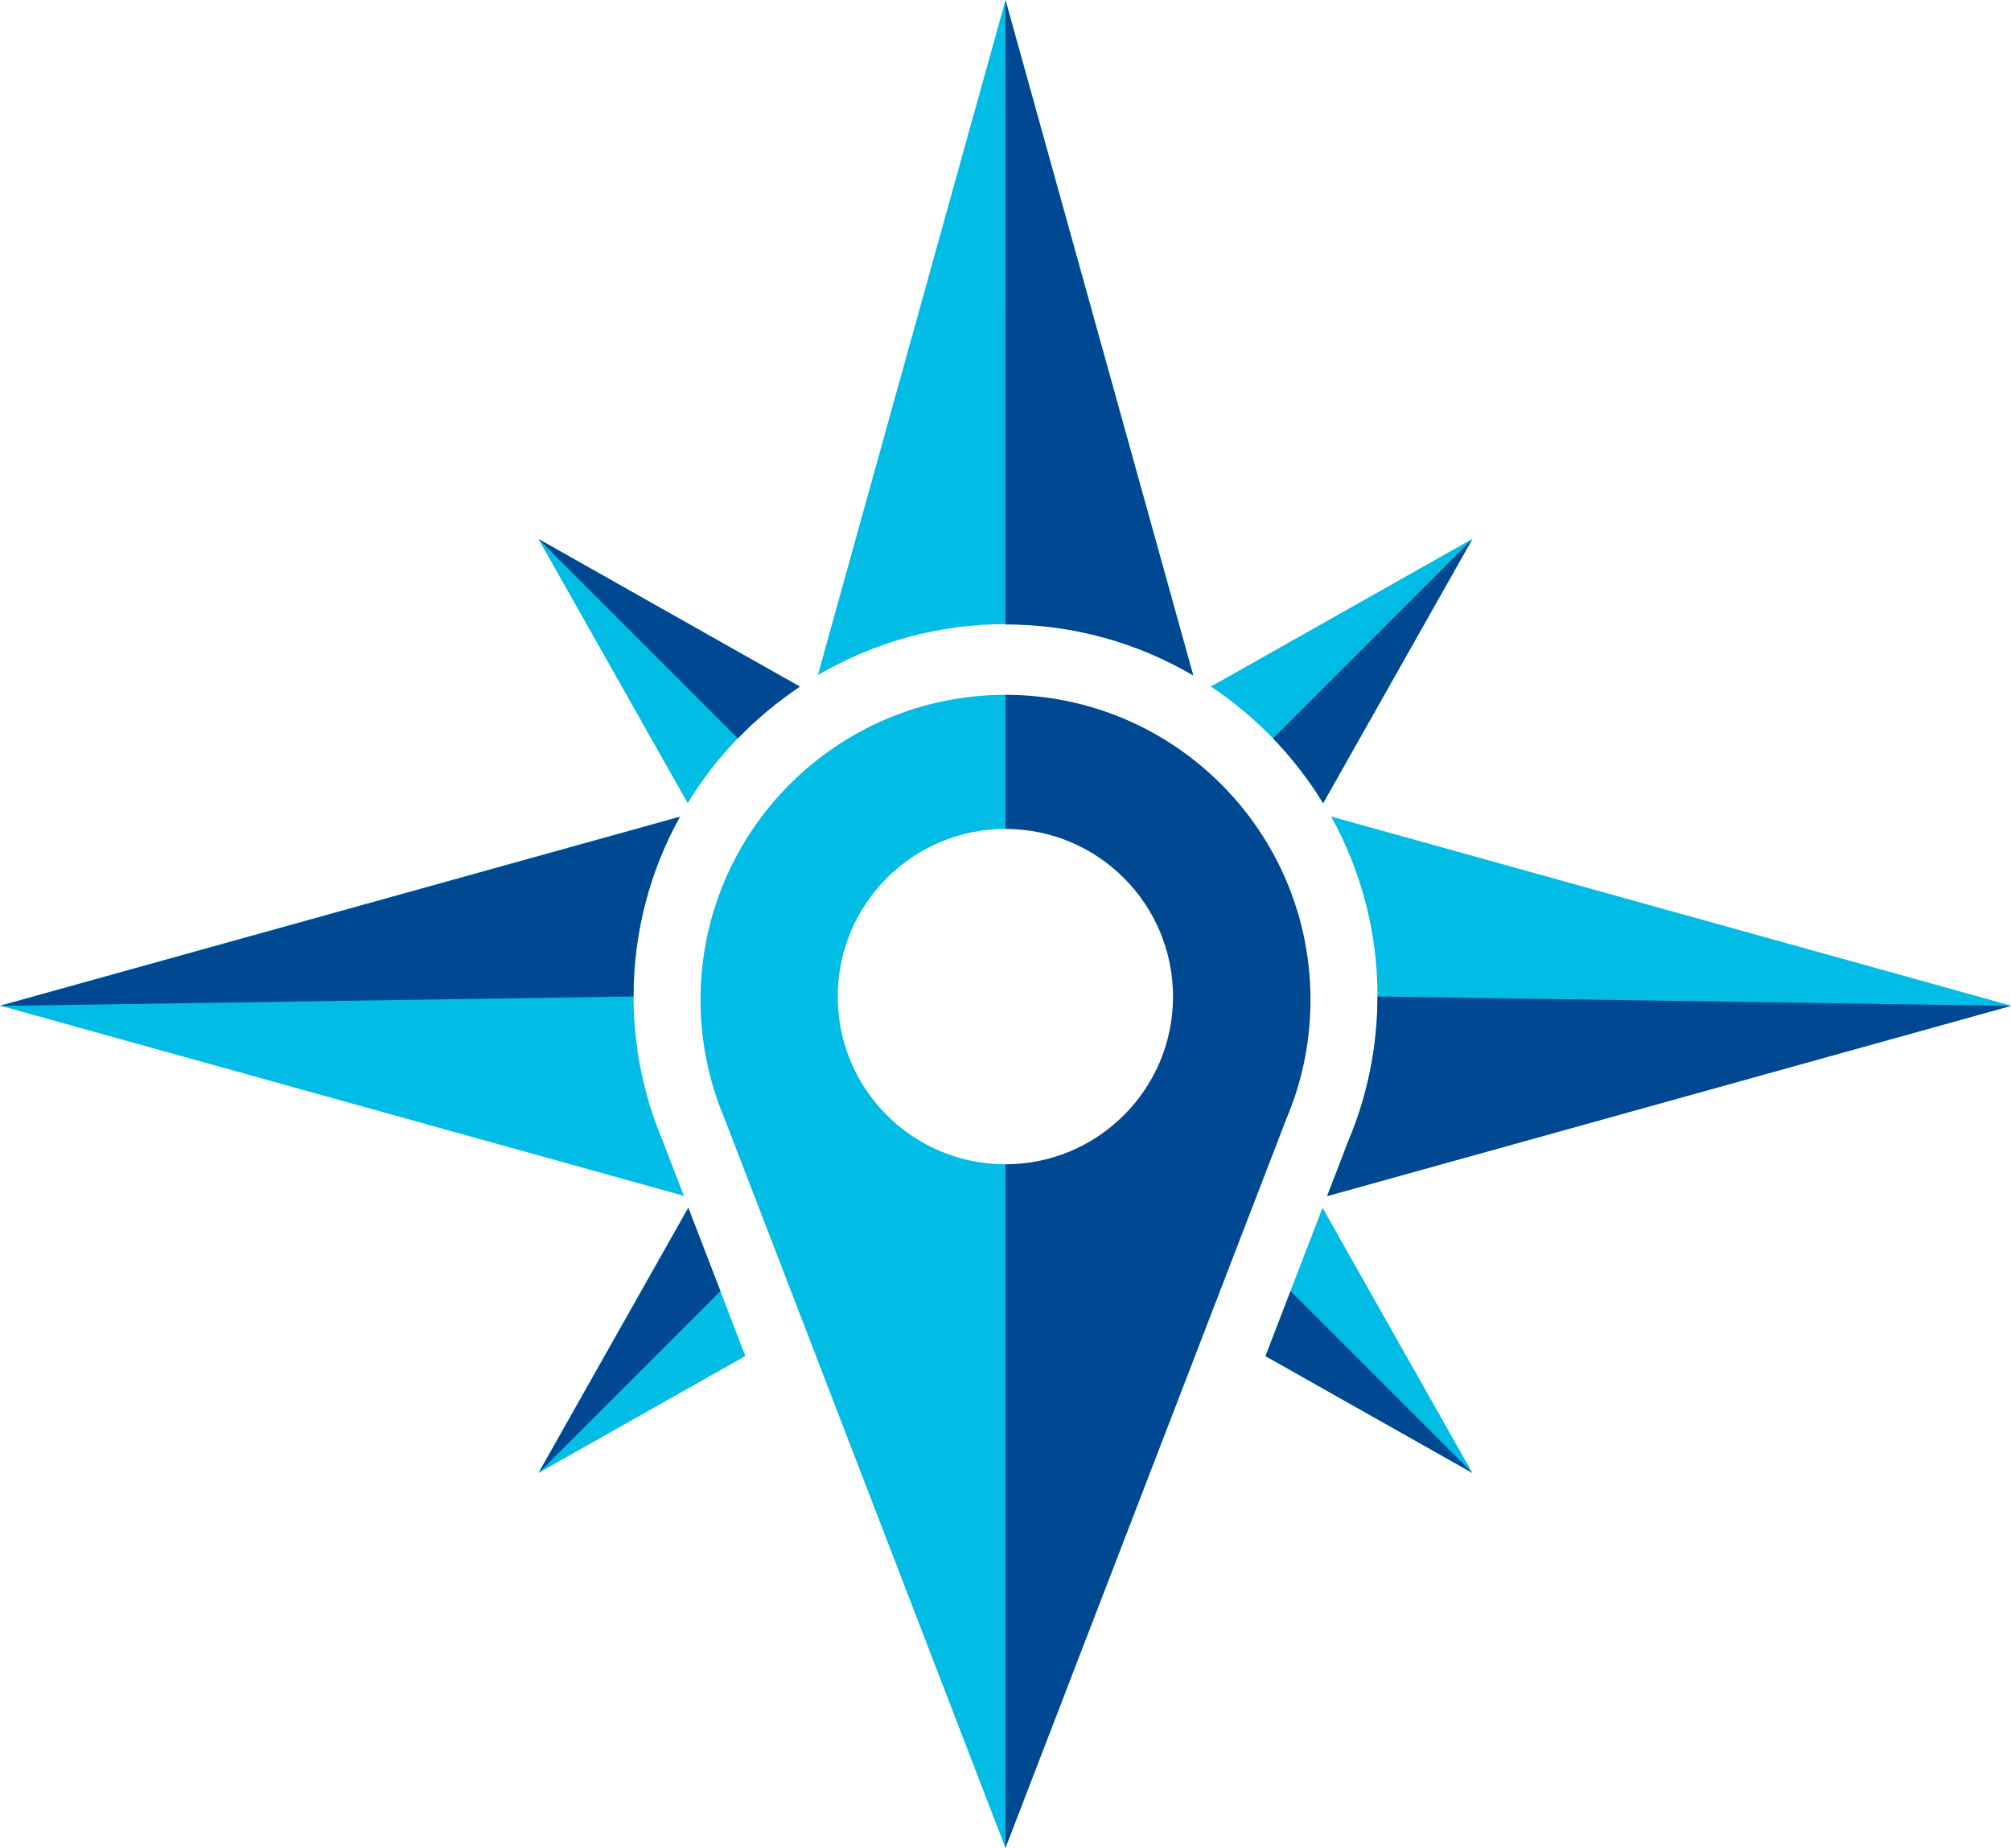<svg version="1.1" id="图层_1" x="0px" y="0px" width="210px" height="192.945px" viewBox="0 0 210 192.945" enable-background="new 0 0 210 192.945" xml:space="preserve" xmlns="http://www.w3.org/2000/svg" xmlns:xlink="http://www.w3.org/1999/xlink" xmlns:xml="http://www.w3.org/XML/1998/namespace">
  <path fill="#01BCE5" d="M105,65.164c7.146,0,13.843,1.947,19.604,5.33L105.002,0l-19.6,70.492
	C91.159,67.111,97.853,65.164,105,65.164z" class="color c1"/>
  <path fill="#01BCE5" d="M141.584,117.096c-0.236,0.657-0.488,1.307-0.757,1.95l-2.239,5.812L210,104.996l-70.998-19.744
	c3.082,5.564,4.844,11.959,4.844,18.758c0,4.363-0.72,8.65-2.141,12.746L141.584,117.096z" class="color c1"/>
  <path fill="#01BCE5" d="M69.177,119.052c-0.312-0.741-0.601-1.495-0.867-2.264c-1.434-4.129-2.153-8.416-2.153-12.779
	c0-6.797,1.758-13.188,4.84-18.752L0.002,104.996l71.412,19.861L69.177,119.052z" class="color c1"/>
  <path fill="#004892" d="M104.998,65.197c7.146,0,13.845,1.947,19.605,5.33L105,0.031" class="color c2"/>
  <path fill="#004892" d="M143.844,104.041c0,4.363-0.72,8.652-2.139,12.748l-0.121,0.338c-0.236,0.658-0.49,1.31-0.757,1.951
	l-2.239,5.813L210,105.027" class="color c2"/>
  <path fill="#004892" d="M66.154,104.041c0-6.795,1.76-13.188,4.84-18.75L0,105.027" class="color c2"/>
  <g>
    <path fill="#01BCE5" d="M126.449,71.682c4.734,3.151,8.744,7.311,11.712,12.172l15.586-27.584L126.449,71.682z" class="color c1"/>
    <path fill="#01BCE5" d="M83.521,71.684l-27.292-15.41l15.582,27.58C74.779,78.992,78.787,74.836,83.521,71.684z" class="color c1"/>
    <polygon fill="#01BCE5" points="138.107,126.102 132.141,141.584 153.747,153.783 	" class="color c1"/>
    <polygon fill="#01BCE5" points="71.867,126.1 56.229,153.783 77.833,141.582 	" class="color c1"/>
  </g>
  <g>
    <path fill="#004892" d="M132.939,77.098c1.98,2.051,3.74,4.317,5.233,6.764l15.586-27.582L132.939,77.098z" class="color c2"/>
    <path fill="#004892" d="M77.056,77.096c1.957-2.023,4.127-3.839,6.477-5.402L56.24,56.281L77.056,77.096z" class="color c2"/>
    <polygon fill="#004892" points="134.77,134.801 132.152,141.592 153.76,153.791 	" class="color c2"/>
    <polygon fill="#004892" points="56.24,153.791 75.229,134.802 71.88,126.109 	" class="color c2"/>
  </g>
  <path fill="#01BCE5" d="M104.987,86.547c0.004,0,0.009,0.002,0.013,0.002V72.547c-0.001,0-0.001,0-0.002,0
	c-17.586,0-31.845,14.261-31.845,31.845c0,3.661,0.619,7.178,1.756,10.45l0.004,0.015c0.233,0.664,0.483,1.317,0.757,1.959
	l29.328,76.131L105,192.94v-71.381c-0.004,0-0.009,0.002-0.013,0.002c-9.669,0-17.505-7.838-17.505-17.506
	C87.482,94.385,95.318,86.547,104.987,86.547z" class="color c1"/>
  <path fill="#004892" d="M105,72.547v14.002c9.664,0.007,17.493,7.841,17.493,17.507c0,9.663-7.829,17.497-17.493,17.504v71.381
	l29.33-76.125c0.271-0.642,0.523-1.295,0.755-1.959l0.006-0.015c1.138-3.272,1.757-6.789,1.757-10.45
	C136.846,86.807,122.589,72.547,105,72.547z" class="color c2"/>
</svg>